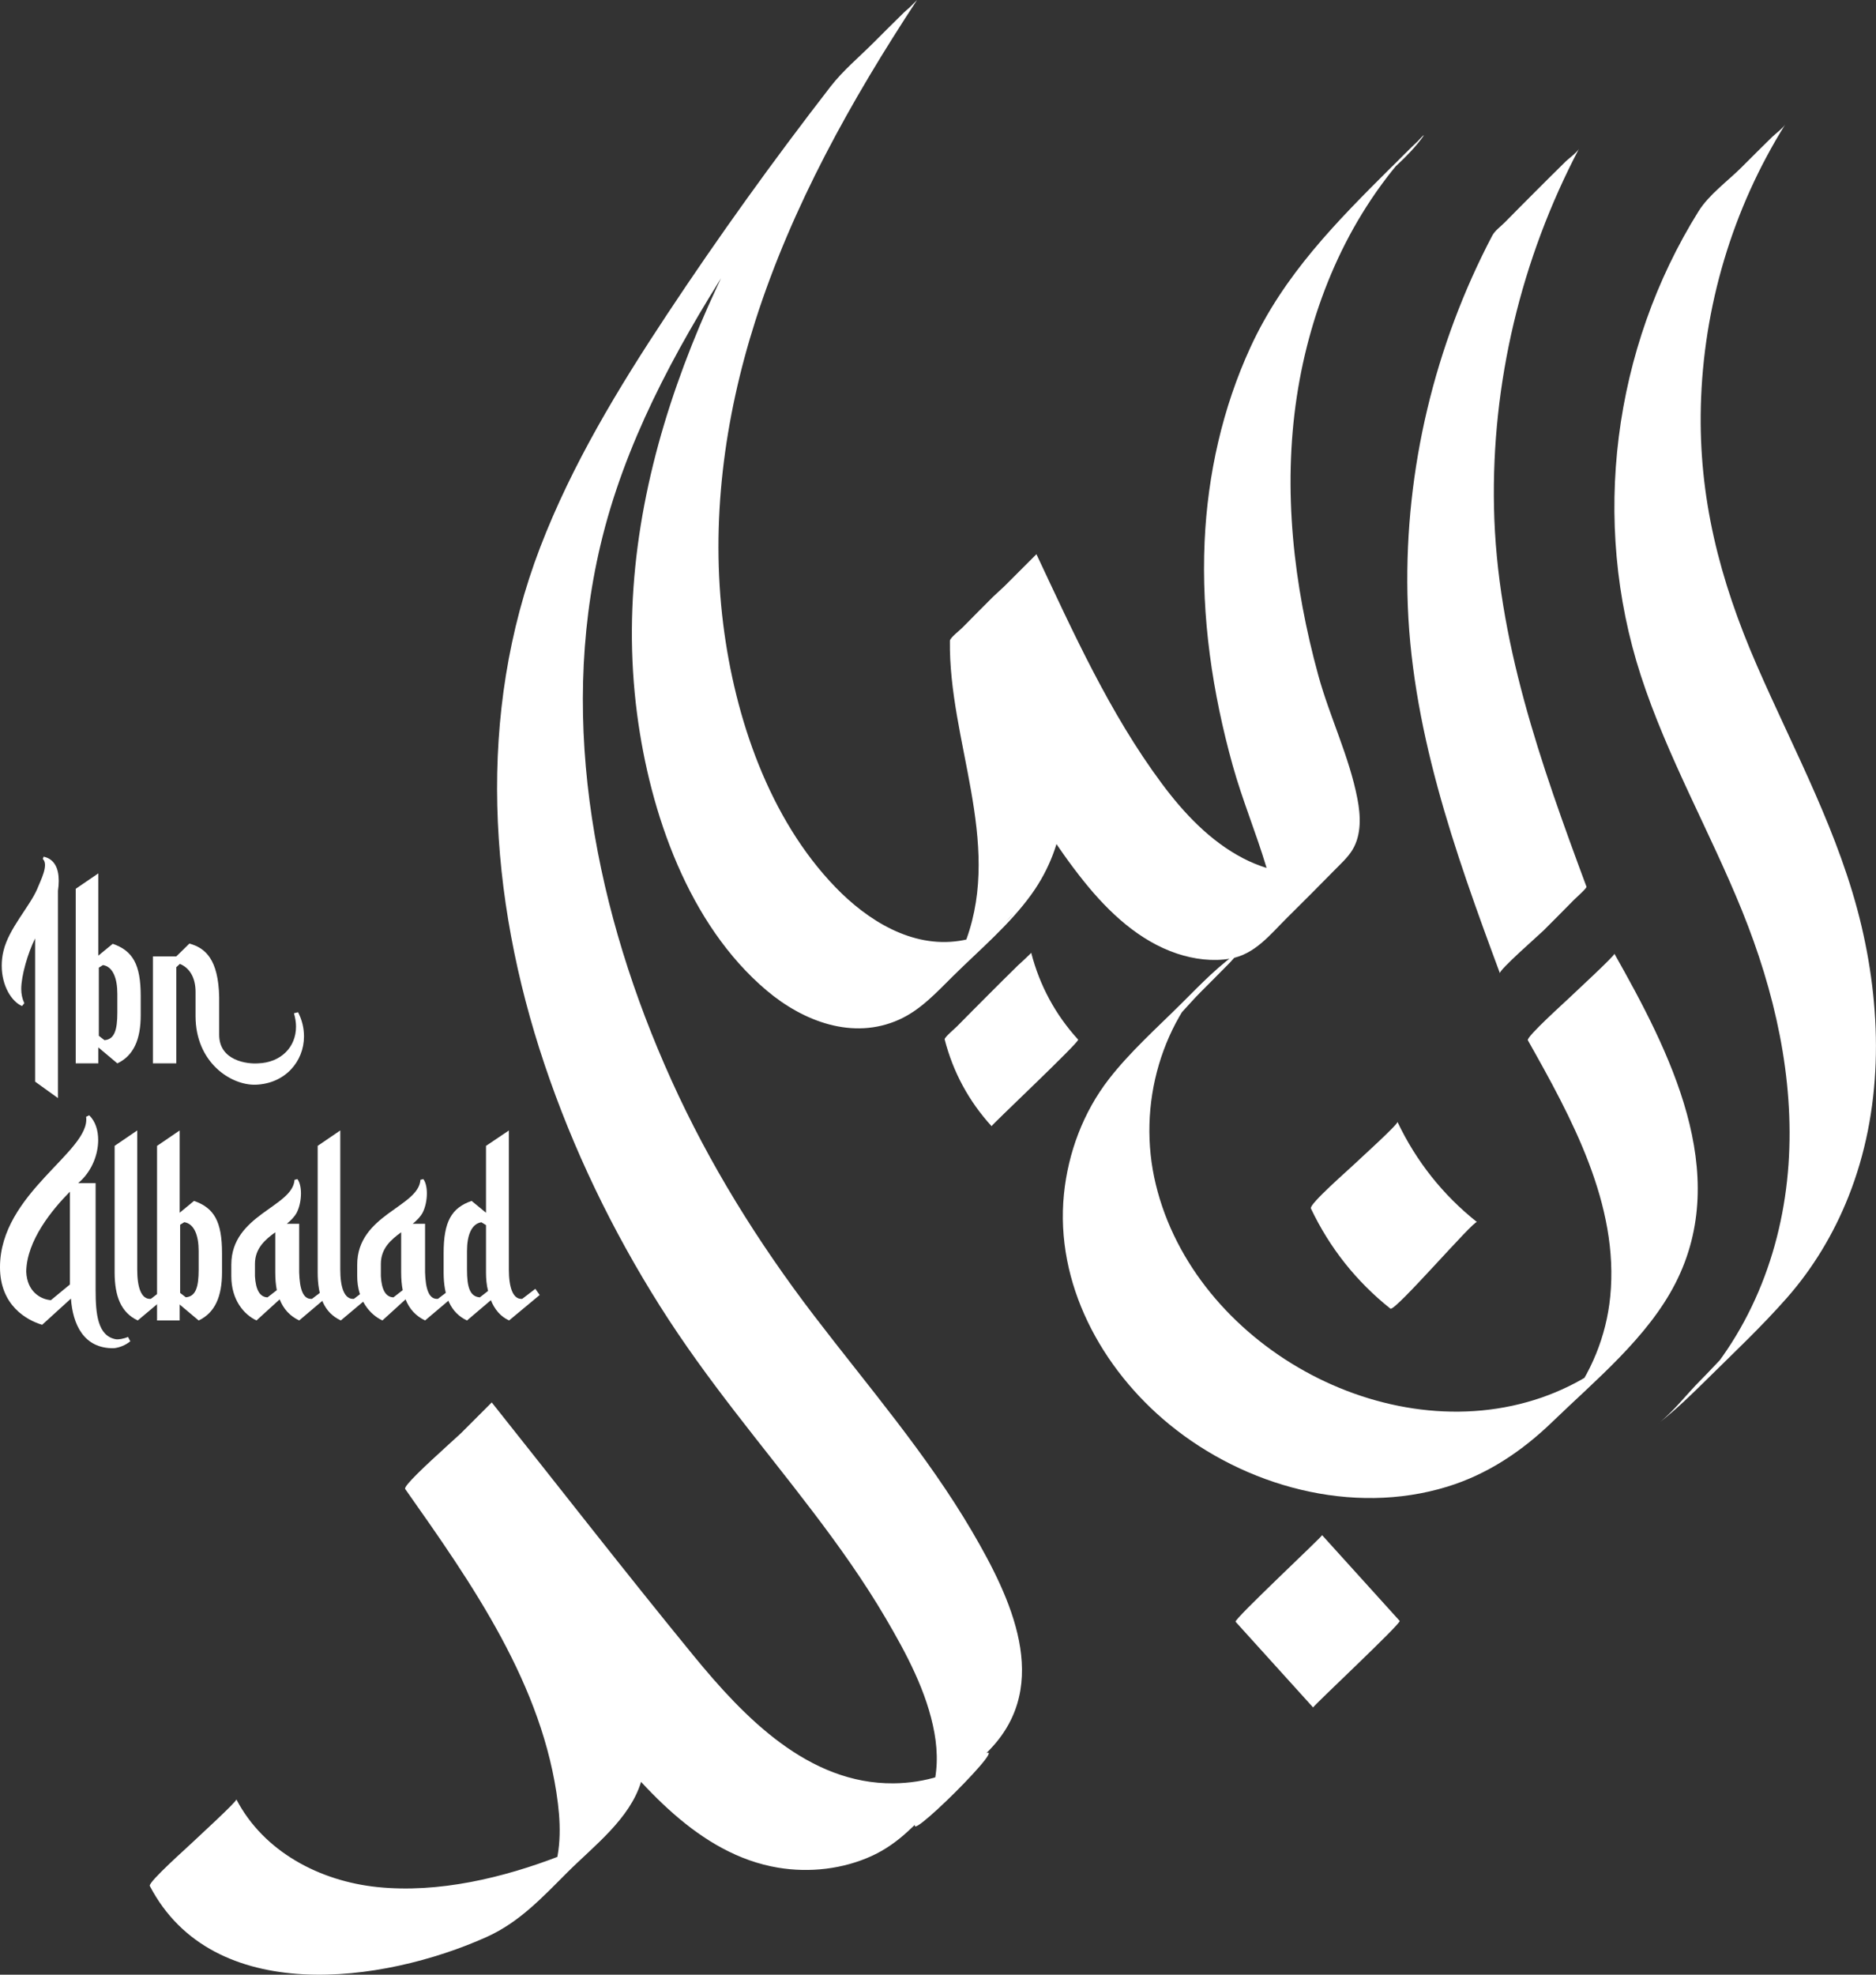 <svg xmlns="http://www.w3.org/2000/svg" id="Layer_2" data-name="Layer 2" viewBox="0 0 490.5 516.13">
  <rect x="0" y="0" width="490.5" height="516.13" fill="#333333" stroke="none"/>
  <defs fill="#ffffff">
    <style>
      .cls-1 {
        stroke-width: 0px;
      }
    </style>
  </defs>
  <g id="Layer_1-2" data-name="Layer 1">
    <g>
      <path class="cls-1" d="m9.18,282.7v-37.43c-1.88,3.76-3.63,9.74-3.63,13.24,0,1.28.27,2.55.81,3.7l-.6.74c-2.69-1.14-5.31-5.24-5.31-10.55,0-1.21.13-2.55.47-3.9,1.41-5.85,6.79-11.49,8.8-16.13.87-2.22,3.09-6.32,1.48-7.86l.2-.6c2.82.6,3.96,3.02,3.96,6.32,0,.81-.07,1.68-.2,2.55v54.23l-5.98-4.3Z" fill="#ffffff"/>
      <path class="cls-1" d="m25.71,249.77l3.76-3.09c5.24,1.81,7.32,5.38,7.32,13.64v5.04c0,6.25-1.81,10.55-6.11,12.57l-4.97-4.17v4.17h-5.91v-45.63l5.91-4.03v21.5Zm.13,20.96l1.48,1.14c2.62-.2,3.36-2.69,3.36-7.26v-4.84c0-4.03-1.14-7.12-3.76-7.53l-1.08.67v17.81Z" fill="#ffffff"/>
      <path class="cls-1" d="m77.93,264.56c1.08,2.08,1.55,4.23,1.55,6.32,0,6.59-4.97,12.36-12.63,12.63-6.45.2-15.72-5.78-15.72-17.94v-6.32c0-3.63-1.48-6.25-4.1-7.32l-.94.87v25.13h-6.11v-27.95h6.11l3.43-3.36c4.17,1.14,7.59,4.1,7.79,14.04v9.81c0,6.85,7.46,7.66,10.15,7.46,5.98-.2,9.94-4.23,9.94-9.61,0-1.14-.2-2.28-.54-3.49l1.08-.27Z" fill="#ffffff"/>
      <path class="cls-1" d="m23.32,291.5c1.61,1.55,2.35,3.9,2.35,6.45,0,3.7-1.55,7.79-4.5,10.62l-.74.67h4.57v28.02c0,6.11.54,11.89,5.24,12.77.6.13,2.02-.07,3.23-.6l.6,1.14c-1.21,1.01-2.89,1.68-4.3,1.81-7.93.13-10.75-6.32-11.22-12.97l-7.53,6.85c-4.03-1.21-11.02-5.04-11.02-15.05,0-19.42,23.79-30.3,22.51-39.31l.81-.4Zm-5.04,19.96c-4.57,4.64-11.29,12.7-11.42,20.9.2,5.24,3.76,7.26,6.45,7.46l4.97-4.1v-24.26Z" fill="#ffffff"/>
      <path class="cls-1" d="m35.88,295.47v36.35c0,4.57,1.01,7.86,3.56,7.66l3.43-2.62,1.08,1.61-7.93,6.65c-4.37-2.02-6.05-6.32-6.05-12.57v-33.06l5.91-4.03Z" fill="#ffffff"/>
      <path class="cls-1" d="m46.97,316.97l3.76-3.09c5.24,1.81,7.32,5.38,7.32,13.64v5.04c0,6.25-1.81,10.55-6.11,12.57l-4.97-4.17v4.17h-5.91v-45.63l5.91-4.03v21.5Zm.13,20.96l1.48,1.14c2.62-.2,3.36-2.69,3.36-7.26v-4.84c0-4.03-1.14-7.12-3.76-7.53l-1.08.67v17.81Z" fill="#ffffff"/>
      <path class="cls-1" d="m77.75,308.17c.6.74.94,2.15.94,3.76s-.34,3.49-1.08,4.97c-.6,1.14-1.55,2.08-2.62,2.96h3.23v12.7c.13,4.23.94,7.12,3.36,6.92l3.43-2.62,1.08,1.61-7.86,6.65c-2.42-1.14-4.1-2.96-5.11-5.51l-6.05,5.51c-3.23-1.48-6.59-5.31-6.59-11.56v-3.02c0-13.1,16.06-15.05,16.53-22.17l.74-.2Zm-5.78,13.91c-2.69,1.95-5.31,4.23-5.31,8.27v3.23c.2,3.43,1.21,5.44,3.29,5.51l2.42-1.88c-.27-1.41-.4-2.96-.4-4.64v-10.48Z" fill="#ffffff"/>
      <path class="cls-1" d="m88.97,295.47v36.35c0,4.57,1.01,7.86,3.56,7.66l3.43-2.62,1.08,1.61-7.93,6.65c-4.37-2.02-6.05-6.32-6.05-12.57v-33.06l5.91-4.03Z" fill="#ffffff"/>
      <path class="cls-1" d="m110.67,308.17c.6.74.94,2.15.94,3.76s-.34,3.49-1.08,4.97c-.6,1.14-1.55,2.08-2.62,2.96h3.23v12.7c.13,4.23.94,7.12,3.36,6.92l3.43-2.62,1.08,1.61-7.86,6.65c-2.42-1.14-4.1-2.96-5.11-5.51l-6.05,5.51c-3.23-1.48-6.59-5.31-6.59-11.56v-3.02c0-13.1,16.06-15.05,16.53-22.17l.74-.2Zm-5.78,13.91c-2.69,1.95-5.31,4.23-5.31,8.27v3.23c.2,3.43,1.21,5.44,3.29,5.51l2.42-1.88c-.27-1.41-.4-2.96-.4-4.64v-10.48Z" fill="#ffffff"/>
      <path class="cls-1" d="m128.35,339.82l-6.25,5.31c-4.3-2.02-6.11-6.32-6.11-12.57v-5.04c0-8.26,2.08-11.83,7.32-13.64l3.76,3.09v-17.47l5.98-4.03v36.35c0,4.57,1.01,7.86,3.49,7.66l3.43-2.62,1.14,1.61-8,6.65c-2.28-1.01-3.83-2.96-4.77-5.31Zm-1.28-7.26v-12.36l-1.21-.74c-2.62.4-3.76,3.49-3.76,7.53v4.84c0,4.57.74,7.06,3.36,7.26l2.15-1.68c-.4-1.55-.54-3.23-.54-4.84Z" fill="#ffffff"/>
      <path class="cls-1" d="m444.14,55.16c-22.44,35.94-28.23,81.05-15.13,121.4,6.91,21.27,18.08,40.79,26.46,61.46,8.5,20.99,13.73,43.62,12.15,66.37-.8,11.41-3.36,22.68-7.85,33.21-2.26,5.3-4.99,10.4-8.2,15.18-1.45,2.16-3,4.27-4.64,6.29l-1,1.2c-4.26,4.76-2.11,2.68,6.45-6.24,8.94-8.55,11-10.71,6.2-6.49-.81.67-1.63,1.32-2.46,1.95-4.14,3.2-7.73,7.5-11.43,11.2s-7.11,8.26-11.2,11.43c4.58-3.55,8.7-7.56,12.82-11.63,7.04-6.95,14.31-13.79,20.85-21.22,6.88-7.81,12.29-16.82,16.13-26.48,8.94-22.47,8.91-47.39,3.43-70.7-5.66-24.1-17.58-45.7-27.39-68.22s-15.21-43.94-14.63-67.62c.64-26.04,8.26-51.62,22.06-73.71-.63,1-2.71,2.57-3.39,3.23-2.69,2.64-5.37,5.3-8.03,7.97-3.55,3.55-8.52,7.13-11.2,11.43h0Z" fill="#ffffff"/>
      <path class="cls-1" d="m399.48,271.9c11.4,20.23,23.92,42.97,21.53,67.03-1.02,10.32-5.03,20.03-11.4,28.2-.92,1.18-1.91,2.29-2.9,3.42,5.9-5.92,11.8-11.83,17.69-17.75l-1.77,1.52c-1.87,1.54-3.84,2.96-5.87,4.28-4.27,2.77-8.88,5.01-13.69,6.68-40.79,14.1-90.76-13.94-100.87-55.69-2.5-10.31-2.2-21.15.8-31.32,1.47-4.99,3.6-9.81,6.34-14.23,1.65-2.66,3.53-5.05,5.57-7.43-6.28,6.28-12.56,12.55-18.84,18.83l1.69-1.48c1.46-1.2,3.01-2.28,4.59-3.32,4.21-2.76,7.88-7.65,11.43-11.2,2.67-2.67,5.33-5.34,7.97-8.03.99-1.02,2.07-2.63,3.23-3.39-6.07,3.98-11.03,9.24-16.15,14.33-6.4,6.37-13.34,12.53-18.89,19.68-6.69,8.62-10.67,19.24-11.76,30.07-2.35,23.37,9.8,45.65,27.54,60.18,19.79,16.21,47.78,23.93,72.66,16.3,10.61-3.25,19.64-9.35,27.55-17,11.18-10.81,24.87-21.99,32.12-36.16,14.83-28.99-1.56-60.64-15.95-86.15.23.4-10.51,10.29-11.43,11.2-.97.97-11.69,10.55-11.2,11.43h0Z" fill="#ffffff"/>
      <path class="cls-1" d="m323.05,423.87c6.76,7.47,13.52,14.94,20.28,22.41-.2-.22,23.15-22.05,22.63-22.63-6.76-7.47-13.52-14.94-20.28-22.41.2.22-23.15,22.05-22.63,22.63h0Z" fill="#ffffff"/>
      <path class="cls-1" d="m342.75,315.85c4.88,10.28,11.88,19.11,20.79,26.19,1.13.9,21.87-23.23,22.63-22.63-8.91-7.08-15.91-15.91-20.79-26.19.27.58-10.46,10.24-11.43,11.2-1.05,1.05-11.73,10.32-11.2,11.43h0Z" fill="#ffffff"/>
      <path class="cls-1" d="m390.2,61.52c-15.12,28.78-22.87,61.15-22.21,93.68.7,34.6,12.27,67.09,24.18,99.18-.31-.82,10.38-10.15,11.43-11.2,2.67-2.67,5.33-5.34,7.97-8.03.41-.42,3.37-3.02,3.23-3.39-11.91-32.08-23.48-64.58-24.18-99.18-.66-32.52,7.09-64.9,22.21-93.68-.47.9-2.91,2.76-3.39,3.23-2.69,2.64-5.37,5.3-8.03,7.97s-5.33,5.34-7.97,8.03c-.98,1-2.59,2.16-3.23,3.39h0Z" fill="#ffffff"/>
      <path class="cls-1" d="m363.99,43.49c-14.58,14.49-28.34,28.36-37.04,47.26-7.32,15.91-11.2,33.29-11.99,50.75-.89,19.77,2.05,39.57,7.35,58.59,2.5,8.97,6.09,17.55,8.76,26.46,2,6.7,3.29,14.48-1.63,20.21l22.19-22.25c-6.98,6.5-19.05,3.75-26.6-.18-8.64-4.49-15.55-11.84-21.29-19.57-13.57-18.25-23.11-39.41-32.75-59.9.28.59-10.46,10.23-11.43,11.2-2.67,2.67-5.33,5.34-7.97,8.03-.6.61-3.22,2.63-3.23,3.39-.33,26.09,13.61,52.26,4.32,78.02-1.63,4.52-3.95,8.43-6.71,12.33,18.51-26.18,23.82-21.48,15.46-15.99-1.02.67-2.08,1.27-3.18,1.8-2.34,1.12-4.86,1.88-7.42,2.27-12.47,1.9-24.04-5.38-32.37-13.99-17.4-17.99-26.3-44.34-29.36-68.71-3.36-26.73.23-53.81,8.4-79.38,9.59-29.97,25.06-57.64,42.28-83.84-.68,1.03-2.65,2.51-3.39,3.23-2.69,2.64-5.37,5.3-8.03,7.97-3.71,3.71-7.98,7.27-11.2,11.43-14.99,19.35-29.29,39.22-42.8,59.63-12.74,19.25-24.82,39.17-33.12,60.79-16.74,43.6-13.56,91.45,1.13,135.16,7.44,22.14,17.69,43.37,30.15,63.11s26.5,36.03,40.05,53.86c6.77,8.9,13.27,18.03,18.94,27.68,5.45,9.29,10.87,19.35,12.8,30.05.94,5.2.91,10.63-.76,15.69-.57,1.72-1.31,3.38-2.23,4.94-.41.69-.87,1.31-1.3,1.98-6.47,9.94,27.15-23.48,16.35-16.42-6.88,4.5-14.46,6.94-22.73,7.02-22.31.21-39.14-17.31-52.26-33.32-17.89-21.84-35.22-44.16-52.81-66.24.75.94-23.65,21.18-22.63,22.63,17.46,24.76,36.14,51.28,39.93,82.17.88,7.17.77,14.87-2.67,21.41-.46.87-1.02,1.67-1.52,2.51l-.4.58,17.75-17.63c-1.17.8-2.27,1.69-3.48,2.44-2.87,1.79-5.98,3.19-9.12,4.41-14.82,5.74-31.78,9.79-47.74,8.15-15.04-1.54-29.72-9.2-36.89-22.92.25.48-10.49,10.27-11.43,11.2-1.01,1.01-11.71,10.45-11.2,11.43,16.5,31.61,60.96,25.48,87.99,13.37,8.64-3.87,14.63-10.38,21.26-17,6.84-6.82,16.3-13.92,19.21-23.62,4.72-15.73-2.21-35.04-8.61-49.34-7.97-17.82-19.24-33.9-30.45-49.79-7.54,7.54-15.08,15.08-22.63,22.63,16.43,20.63,32.81,41.3,49.29,61.89,12.42,15.52,27.41,33.61,48.21,37.08,8.21,1.37,16.98.39,24.57-3.1,3.49-1.61,6.52-3.78,9.34-6.37,7.44-6.83,14.55-14.18,21.54-21.49,16.26-17.01,5.41-39.62-4.76-56.97-11.81-20.14-27.15-37.86-41.29-56.35-14.64-19.14-27.35-39.56-37.29-61.54-19.58-43.28-29.66-92.92-18.55-139.86,6.23-26.35,19.22-50.45,33.67-73.13,15.22-23.89,31.76-46.95,49.11-69.34-7.54,7.54-15.08,15.08-22.63,22.63-31.81,48.4-58.35,104.6-50.57,164.02,3.37,25.78,13.43,55,33.89,72.25,9.54,8.05,22.52,13.03,34.59,7.61,5.64-2.53,9.83-7.15,14.15-11.42,6.9-6.82,14.82-13.46,20.51-21.39,19.23-26.82.9-59.62,1.27-88.85-7.54,7.54-15.08,15.08-22.63,22.63,10.12,21.53,20.09,44.31,35.12,62.98,6.42,7.98,14.4,15.5,24.3,18.79,4.41,1.46,9.27,2.1,13.88,1.31,6.44-1.1,10.42-6.28,14.84-10.66,4.14-4.1,8.26-8.22,12.34-12.38,1.63-1.67,3.54-3.37,4.77-5.39,2.41-3.98,2.15-8.98,1.3-13.37-2.11-10.97-7.25-21.41-10.21-32.19-6.49-23.61-9.32-48.55-5.64-72.87,1.78-11.73,5.04-23.25,9.85-34.1,2.39-5.39,5.18-10.62,8.36-15.59,1.73-2.71,3.57-5.34,5.53-7.88.65-.85,1.32-1.69,2-2.51.9-1.1,1.82-2.17,2.77-3.22,4.44-4.82,1.32-1.71-9.38,9.35,4.49-4.46,10.15-8.84,13.84-14,.98-1.37-1.39,1.21-1.23,1.05-2.31,2.19-4.55,4.46-6.81,6.71h0Z" fill="#ffffff"/>
      <path class="cls-1" d="m246.99,271.65c2.19,8.55,6.32,16.18,12.27,22.7-.17-.19,23.12-22.09,22.63-22.63-5.95-6.52-10.07-14.15-12.27-22.7.03.11-3.86,3.69-3.39,3.23-2.69,2.64-5.37,5.3-8.03,7.97s-5.33,5.34-7.97,8.03c-.45.46-3.35,2.92-3.23,3.39h0Z" fill="#ffffff"/>
      <path class="cls-1" d="m266.11,237.66c-.31-.45-.87-1.48-1.5-1.45-.29.01-.61.21-.83.38-.62.45-1.15,1.08-1.7,1.61-1.44,1.42-2.87,2.85-4.28,4.28-.53.54-1.16,1.07-1.6,1.71s-.46,1.4-.2,2.1c0-.02,1.22-1.16,1.06-1.01.84-.82,1.68-1.66,2.51-2.49s1.67-1.67,2.49-2.51c.13-.13,1.05-.95,1.01-1.06-.29-.79-.19-1.57.31-2.25l-.12.14.12-.14-6.45,6.47.13-.13-.5.46c.36-.29.91-.66,1.36-.38s.82.91,1.11,1.34c-.04-.06,3.3-3.23,3.57-3.5.83-.83,1.67-1.67,2.49-2.51.11-.11,1.05-1.01,1.01-1.06h0Z" fill="#ffffff"/>
    </g>
  </g>
</svg>